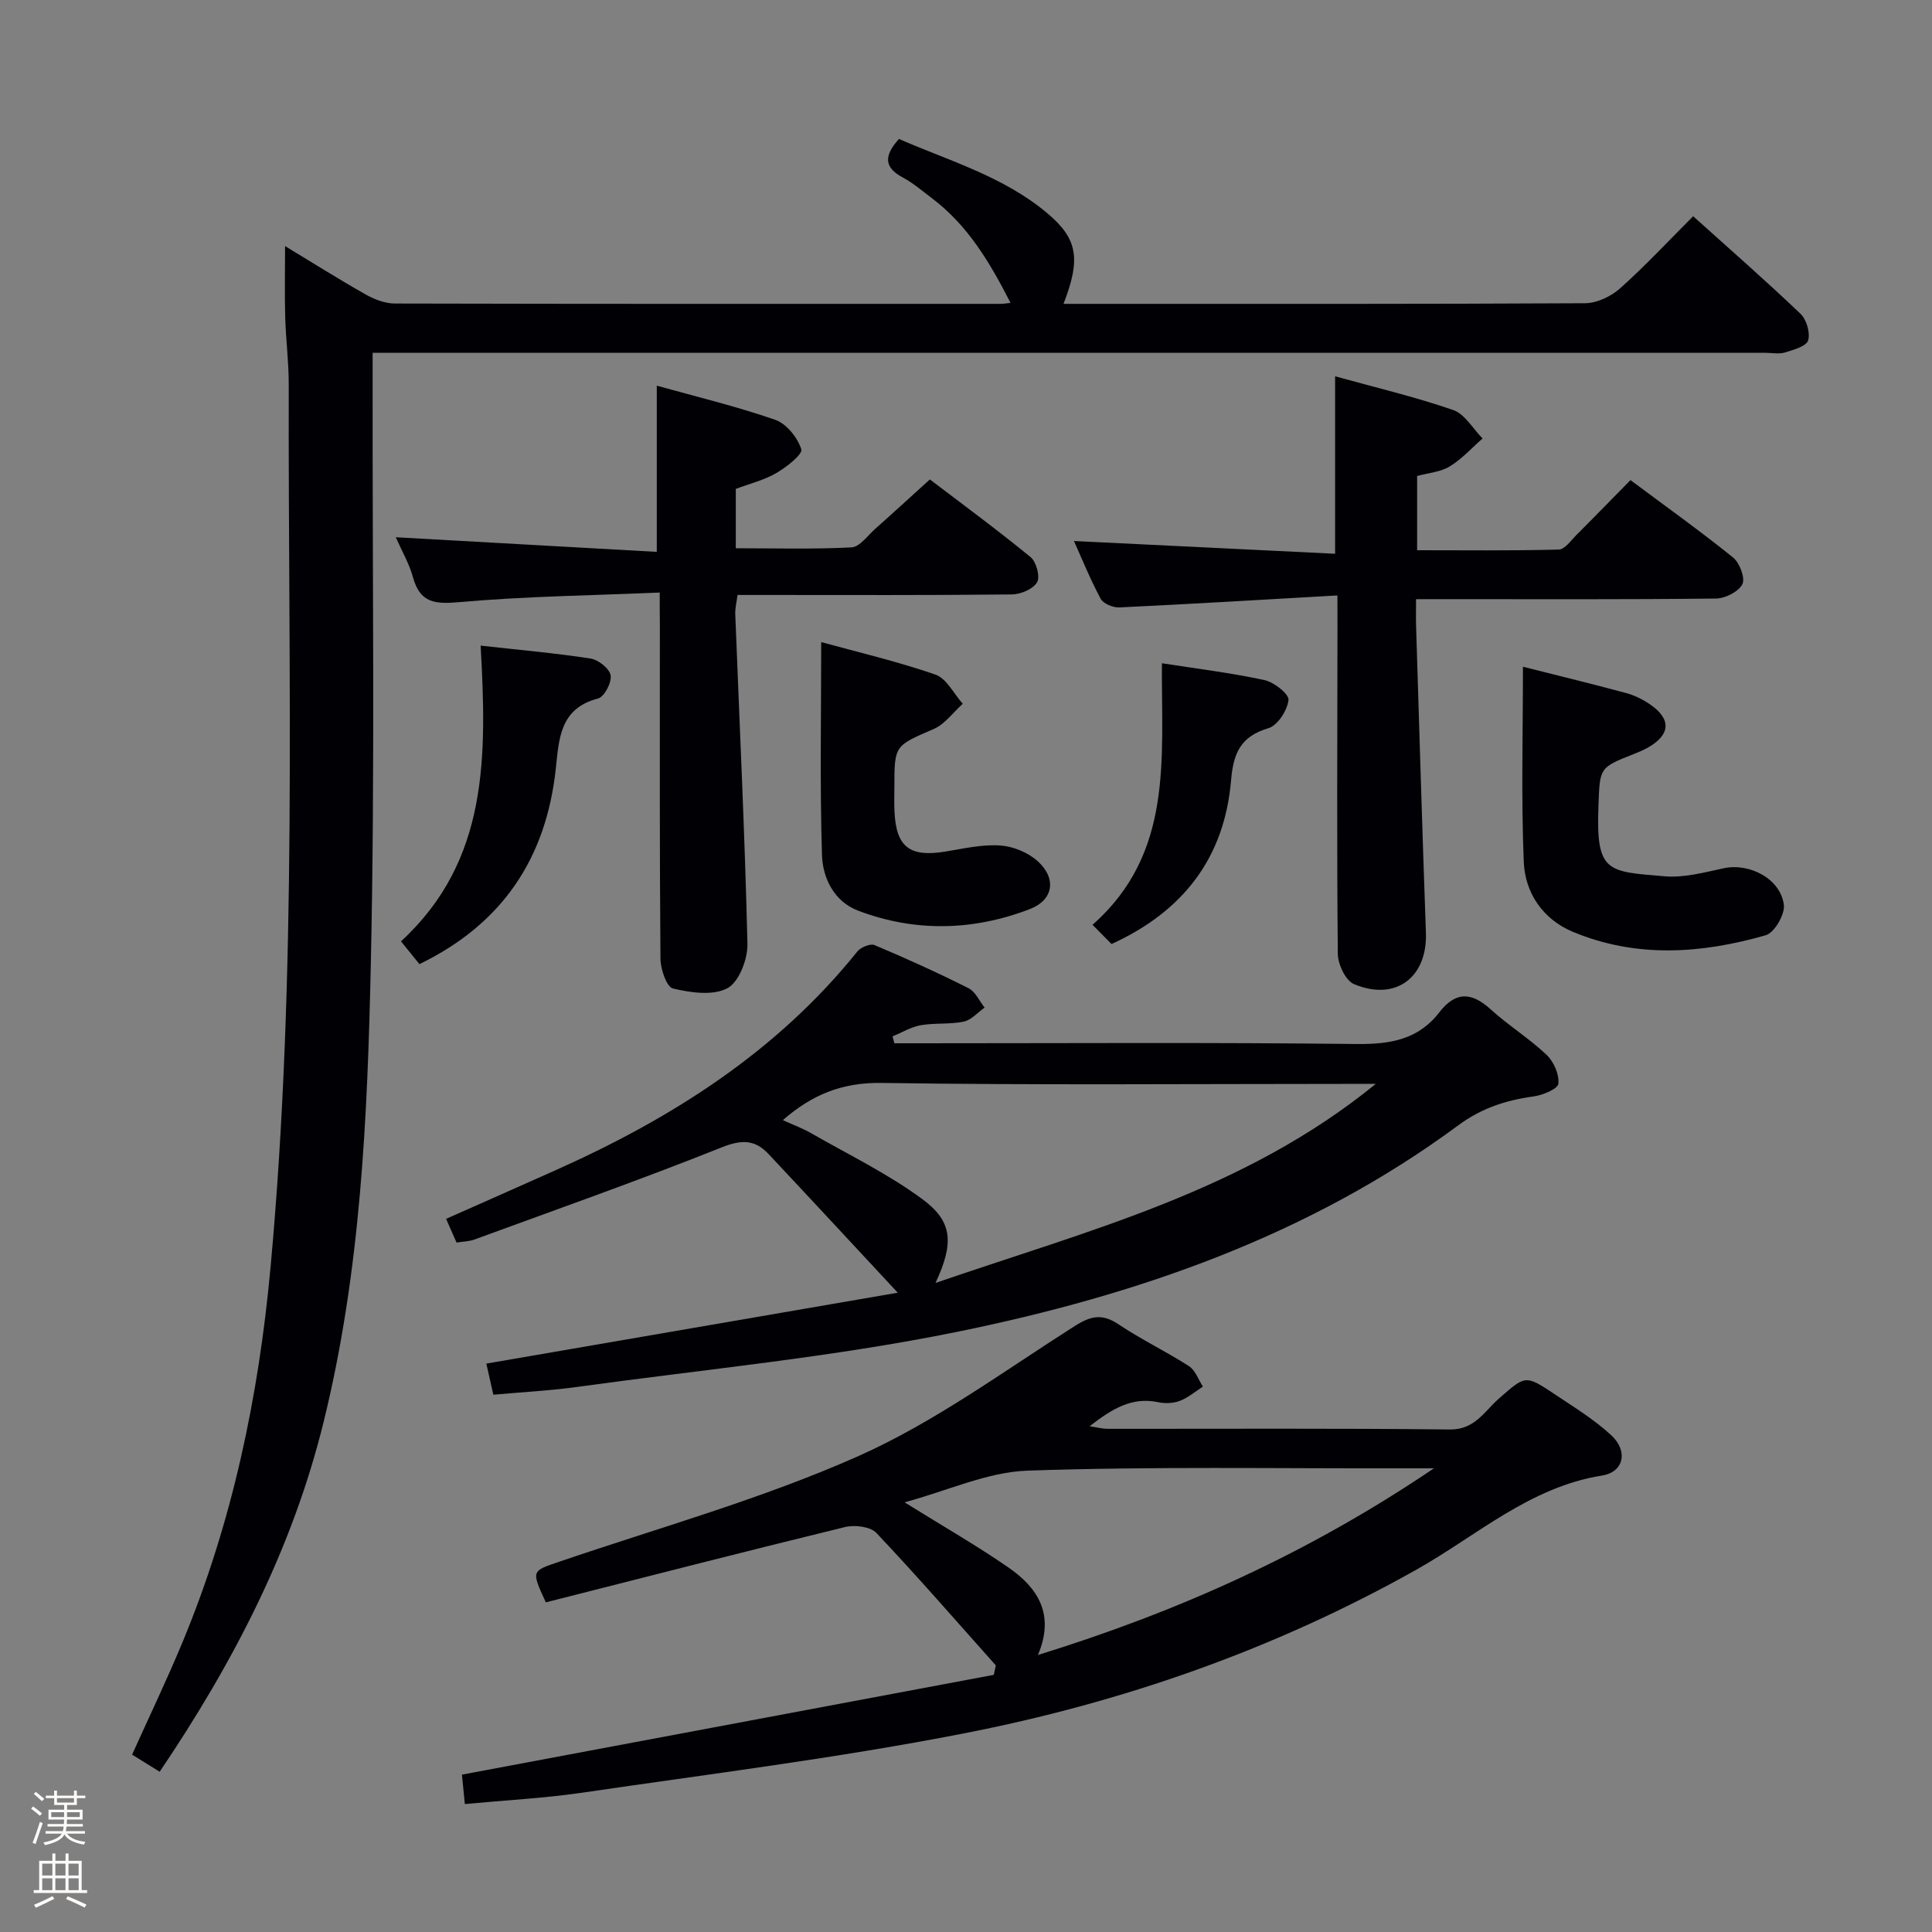 <svg enable-background="new 0 0 400 400" viewBox="0 0 400 400" xmlns="http://www.w3.org/2000/svg"><rect x="0" y="0" width="400" height="400" fill="#808080" stroke="none"/><path d="m6.44 374.46.42-.45c.65.47 1.27.95 1.85 1.44l-.45.49c-.65-.56-1.25-1.06-1.82-1.48m.93 7.33-.63-.26c.55-1.36 1.05-2.8 1.52-4.33.19.1.38.19.59.27-.46 1.29-.95 2.73-1.48 4.32m-.38-10.38.44-.42c.43.34 1.01.82 1.74 1.44l-.49.49c-.53-.51-1.09-1.01-1.69-1.51m2.5.35h1.72v-1.04h.59v1.04h3.52v-1.04h.59v1.04h1.75v.53h-1.75v1.42h-2.03v.97h3.22v2.03h-3.24c0 .35-.01.66-.03.93h3.32v.53h-3.37c-.03.27-.08.58-.15.94h3.96v.53h-3.71c.67.92 1.93 1.48 3.79 1.68-.13.24-.23.44-.29.59-2.13-.38-3.48-1.08-4.04-2.12-.43.97-1.77 1.72-4.03 2.23-.09-.19-.2-.37-.33-.55 2.1-.42 3.37-1.03 3.81-1.83h-3.36v-.53h3.58c.08-.29.13-.61.16-.94h-3.33v-.53h3.39c.02-.27.04-.58.04-.93h-3.23v-2.03h3.25v-.97h-2.07v-1.42h-1.73zm1.12 3.44v1h2.65c.01-.3.02-.44.01-.4v-.25-.35zm1.19-2h3.52v-.91h-3.52zm4.71 2h-2.63v.59c0 .15-.01.28-.01.4h2.64z" fill="#fcfbfa"/><path d="m13.56 383.74h.63v1.52h2.72v6.07h1.13v.6h-11.06v-.6h1.13v-6.07h2.73v-1.52h.63v1.52h2.1v-1.52zm-2.69 8.83.38.56c-1.24.63-2.53 1.25-3.85 1.85-.1-.21-.21-.42-.34-.63 1.36-.55 2.63-1.15 3.81-1.78m-2.13-4.27h2.1v-2.45h-2.1zm0 3.04h2.1v-2.46h-2.1zm2.72-3.04h2.1v-2.45h-2.1zm0 3.04h2.1v-2.46h-2.1zm6.07 3.6c-1.41-.71-2.7-1.3-3.86-1.78l.35-.56c1.45.62 2.75 1.19 3.88 1.72zm-1.25-9.09h-2.1v2.45h2.1zm-2.09 5.49h2.1v-2.46h-2.1z" fill="#fcfbfa"/><g fill="#010105"><path d="m33.06 366.82c-2.15-1.33-3.8-2.36-5.71-3.54 3.52-7.82 7.17-15.42 10.4-23.19 10.36-24.91 15.81-50.95 18.27-77.78 5.59-60.82 3.62-121.78 3.76-182.7.01-4.64-.6-9.28-.73-13.93-.13-4.6-.03-9.22-.03-14.73 5.98 3.62 11.27 6.96 16.71 10.03 1.79 1.01 3.98 1.85 5.98 1.86 41.83.1 83.66.08 125.49.07.49 0 .99-.09 2.02-.2-4.25-8.31-8.8-16.03-16.25-21.65-1.99-1.5-3.91-3.17-6.1-4.34-3.81-2.05-3.93-4.43-.75-7.95 10.35 4.52 21.59 7.73 30.65 15.32 6.4 5.36 7.02 9.51 3.42 18.82h4.48c34.5 0 68.99.06 103.49-.13 2.45-.01 5.36-1.39 7.23-3.05 5.21-4.64 9.98-9.78 15.16-14.96 7.49 6.74 15 13.3 22.21 20.18 1.26 1.2 2.07 3.95 1.59 5.53-.37 1.22-3.02 1.95-4.78 2.49-1.22.38-2.64.08-3.98.08-93.82 0-187.65 0-281.47 0-2.13 0-4.25 0-6.97 0v6.35c-.06 40 .5 80-.37 119.98-.69 31.87-2.09 63.83-9.78 95.02-6.42 26.13-18.57 49.65-33.94 72.42z"/><path d="m96.24 373.51c-.29-2.96-.47-4.74-.6-6.09 36.89-6.92 73.5-13.79 110.11-20.66.14-.65.29-1.3.43-1.95-8.19-9.18-16.27-18.48-24.72-27.42-1.25-1.33-4.5-1.72-6.51-1.23-20.75 5.06-41.43 10.39-61.94 15.59-3.05-6.62-2.97-6.45 2.74-8.4 20.72-7.07 41.96-12.99 61.9-21.85 15.8-7.02 30.07-17.55 44.77-26.9 3.42-2.18 5.76-2.7 9.18-.4 4.68 3.14 9.82 5.59 14.57 8.65 1.32.85 1.94 2.79 2.88 4.23-1.58 1.01-3.05 2.29-4.77 2.95-1.33.51-3.03.59-4.44.29-5.48-1.17-9.59 1.35-14.25 4.97 1.66.25 2.64.52 3.63.53 23.66.02 47.31-.13 70.97.14 5.17.06 7.14-3.78 10.1-6.36 5.53-4.83 5.42-5.07 11.64-.91 4 2.67 8.17 5.23 11.67 8.47 3.52 3.26 2.64 7.61-1.94 8.34-14.97 2.39-25.91 12.45-38.37 19.46-29.42 16.54-60.87 27.51-93.77 33.93-26.18 5.11-52.72 8.41-79.13 12.29-7.84 1.13-15.78 1.54-24.15 2.33zm200.64-69.51c-3.13 0-4.94 0-6.75 0-25.8.06-51.61-.41-77.38.48-8.31.29-16.49 4.14-25.47 6.56 8.11 5.05 15.03 9 21.55 13.52 6 4.16 9.64 9.66 6.06 18.09 29.21-9.04 56.09-21.13 81.99-38.65z"/><path d="m102.14 288.76c-.52-2.3-.95-4.22-1.45-6.44 28.09-4.84 55.93-9.64 85.18-14.68-9.57-10.28-18.14-19.55-26.78-28.74-2.78-2.96-5.54-3-9.64-1.36-16.93 6.76-34.13 12.83-51.25 19.1-1.06.39-2.26.39-3.68.62-.68-1.56-1.33-3.03-2.16-4.91 7.69-3.41 15.23-6.74 22.76-10.11 23.96-10.71 45.7-24.47 62.38-45.24.71-.88 2.68-1.7 3.56-1.33 6.58 2.77 13.09 5.72 19.47 8.93 1.42.71 2.23 2.64 3.32 4.01-1.43 1.01-2.74 2.57-4.31 2.9-2.89.61-5.98.24-8.9.75-2.02.36-3.9 1.51-5.85 2.31.13.48.26.95.38 1.43h5.23c30.15 0 60.3-.2 90.45.15 6.93.08 12.78-.89 17.13-6.54 3.37-4.36 6.65-4.26 10.63-.65 3.68 3.35 7.98 6.01 11.59 9.43 1.48 1.4 2.66 4.06 2.44 5.98-.12 1.09-3.25 2.38-5.16 2.64-5.68.78-10.74 2.42-15.5 5.93-30.98 22.92-66.62 35.22-103.76 42.79-25.96 5.29-52.5 7.79-78.8 11.43-5.56.77-11.21 1.05-17.28 1.6zm91.55-23.14c31.94-11 63.94-19.05 91.15-41.21-2.94 0-4.71 0-6.48 0-31.96 0-63.92.28-95.86-.2-8.13-.12-14.37 2.42-20.42 7.7 2.07.95 4.08 1.68 5.9 2.73 7.74 4.44 15.86 8.37 23 13.64 6.31 4.65 6.54 9.11 2.71 17.34z"/><path d="m276.9 123.28c-15.63.89-30.39 1.78-45.15 2.48-1.3.06-3.31-.76-3.86-1.78-2.18-4.05-3.9-8.33-5.54-11.97 18.02.88 36.02 1.76 54.07 2.64 0-12.77 0-24.34 0-36.74 8.11 2.25 16.41 4.21 24.43 6.97 2.42.83 4.09 3.87 6.1 5.9-2.25 1.97-4.3 4.27-6.82 5.8-1.88 1.15-4.37 1.32-6.73 1.97v15.37c9.83 0 19.58.12 29.32-.14 1.27-.03 2.55-1.91 3.7-3.06 3.65-3.64 7.24-7.34 11.15-11.32 7.28 5.43 14.43 10.53 21.25 16.03 1.36 1.1 2.55 4.27 1.92 5.52-.79 1.56-3.54 2.95-5.46 2.97-18.66.22-37.32.13-55.99.13-1.8 0-3.61 0-6.11 0 0 2.16-.05 3.93.01 5.7.66 21.12 1.27 42.23 2.03 63.35.33 9.25-6.26 14.29-14.91 10.64-1.73-.73-3.31-4.1-3.33-6.27-.22-22.49-.1-44.99-.07-67.48 0-1.77-.01-3.56-.01-6.71z"/><path d="m136.59 122.68c-14.29.61-27.9.78-41.42 1.98-5.07.45-8.19.23-9.67-5.15-.78-2.83-2.31-5.45-3.56-8.28 18.12 1.02 36.02 2.02 54.04 3.03 0-12.13 0-23 0-34.41 8.09 2.26 16.45 4.26 24.53 7.07 2.33.81 4.62 3.68 5.39 6.1.33 1.03-3.08 3.71-5.19 4.93-2.54 1.47-5.52 2.2-8.37 3.27v12.29c8.08 0 16.03.23 23.95-.18 1.72-.09 3.36-2.46 4.96-3.88 3.61-3.2 7.16-6.47 11.27-10.19 6.5 4.95 13.82 10.33 20.85 16.08 1.19.97 2.01 4.07 1.35 5.21-.83 1.41-3.38 2.5-5.2 2.52-16.99.19-33.98.11-50.96.11-1.82 0-3.64 0-5.86 0-.19 1.48-.52 2.74-.47 3.99.88 22.75 1.98 45.49 2.52 68.25.07 3.16-1.75 7.9-4.15 9.18-2.99 1.6-7.63.92-11.27.06-1.32-.31-2.57-4.02-2.59-6.18-.19-22.98-.12-45.97-.12-68.95-.03-1.96-.03-3.91-.03-6.85z"/><path d="m315.31 138.04c6.57 1.66 13.96 3.46 21.3 5.43 1.73.46 3.43 1.3 4.92 2.3 4.56 3.06 4.37 6.38-.42 9.05-.87.48-1.79.88-2.72 1.24-7.4 2.9-7.15 2.9-7.45 10.97-.51 13.7 1.85 13.39 13.71 14.4 4.01.34 8.21-.81 12.24-1.67 5.33-1.14 11.75 2.17 12.44 7.58.25 1.98-1.96 5.77-3.75 6.29-13.32 3.83-26.85 4.78-39.99-.73-6.14-2.58-9.85-8.02-10.11-14.46-.55-13.39-.17-26.82-.17-40.4z"/><path d="m170.02 132.94c7.49 2.06 15.71 3.98 23.65 6.73 2.31.8 3.8 3.96 5.66 6.04-1.98 1.77-3.68 4.2-5.99 5.21-8.09 3.51-8.17 3.32-8.17 12.05 0 1.66-.06 3.33.02 4.99.33 7.43 3.15 9.57 10.59 8.34 3.75-.62 7.59-1.51 11.32-1.25 2.69.18 5.79 1.47 7.78 3.28 3.91 3.58 3.25 8.01-1.72 9.91-11.67 4.47-23.67 4.78-35.45.32-5.01-1.89-7.38-6.74-7.53-11.55-.45-14.56-.16-29.14-.16-44.07z"/><path d="m99.51 133.67c8.04.9 15.45 1.54 22.79 2.68 1.6.25 3.91 2.1 4.13 3.49.23 1.49-1.33 4.45-2.62 4.78-7.97 2.07-8.07 8.42-8.75 14.64-2.01 18.4-11.01 32.01-28.22 40.35-1.09-1.34-2.3-2.84-3.82-4.72 18.2-16.72 17.75-38.42 16.49-61.22z"/><path d="m240.56 137.32c7.25 1.13 14.33 1.99 21.26 3.49 1.97.43 5.09 2.91 4.95 4.12-.25 2.15-2.24 5.26-4.15 5.83-5.75 1.71-7.26 5.12-7.74 10.8-1.35 15.86-9.75 27.06-24.75 33.89-1.13-1.14-2.28-2.3-3.94-3.98 16.82-14.83 14.24-34.42 14.37-54.15z"/></g></svg>